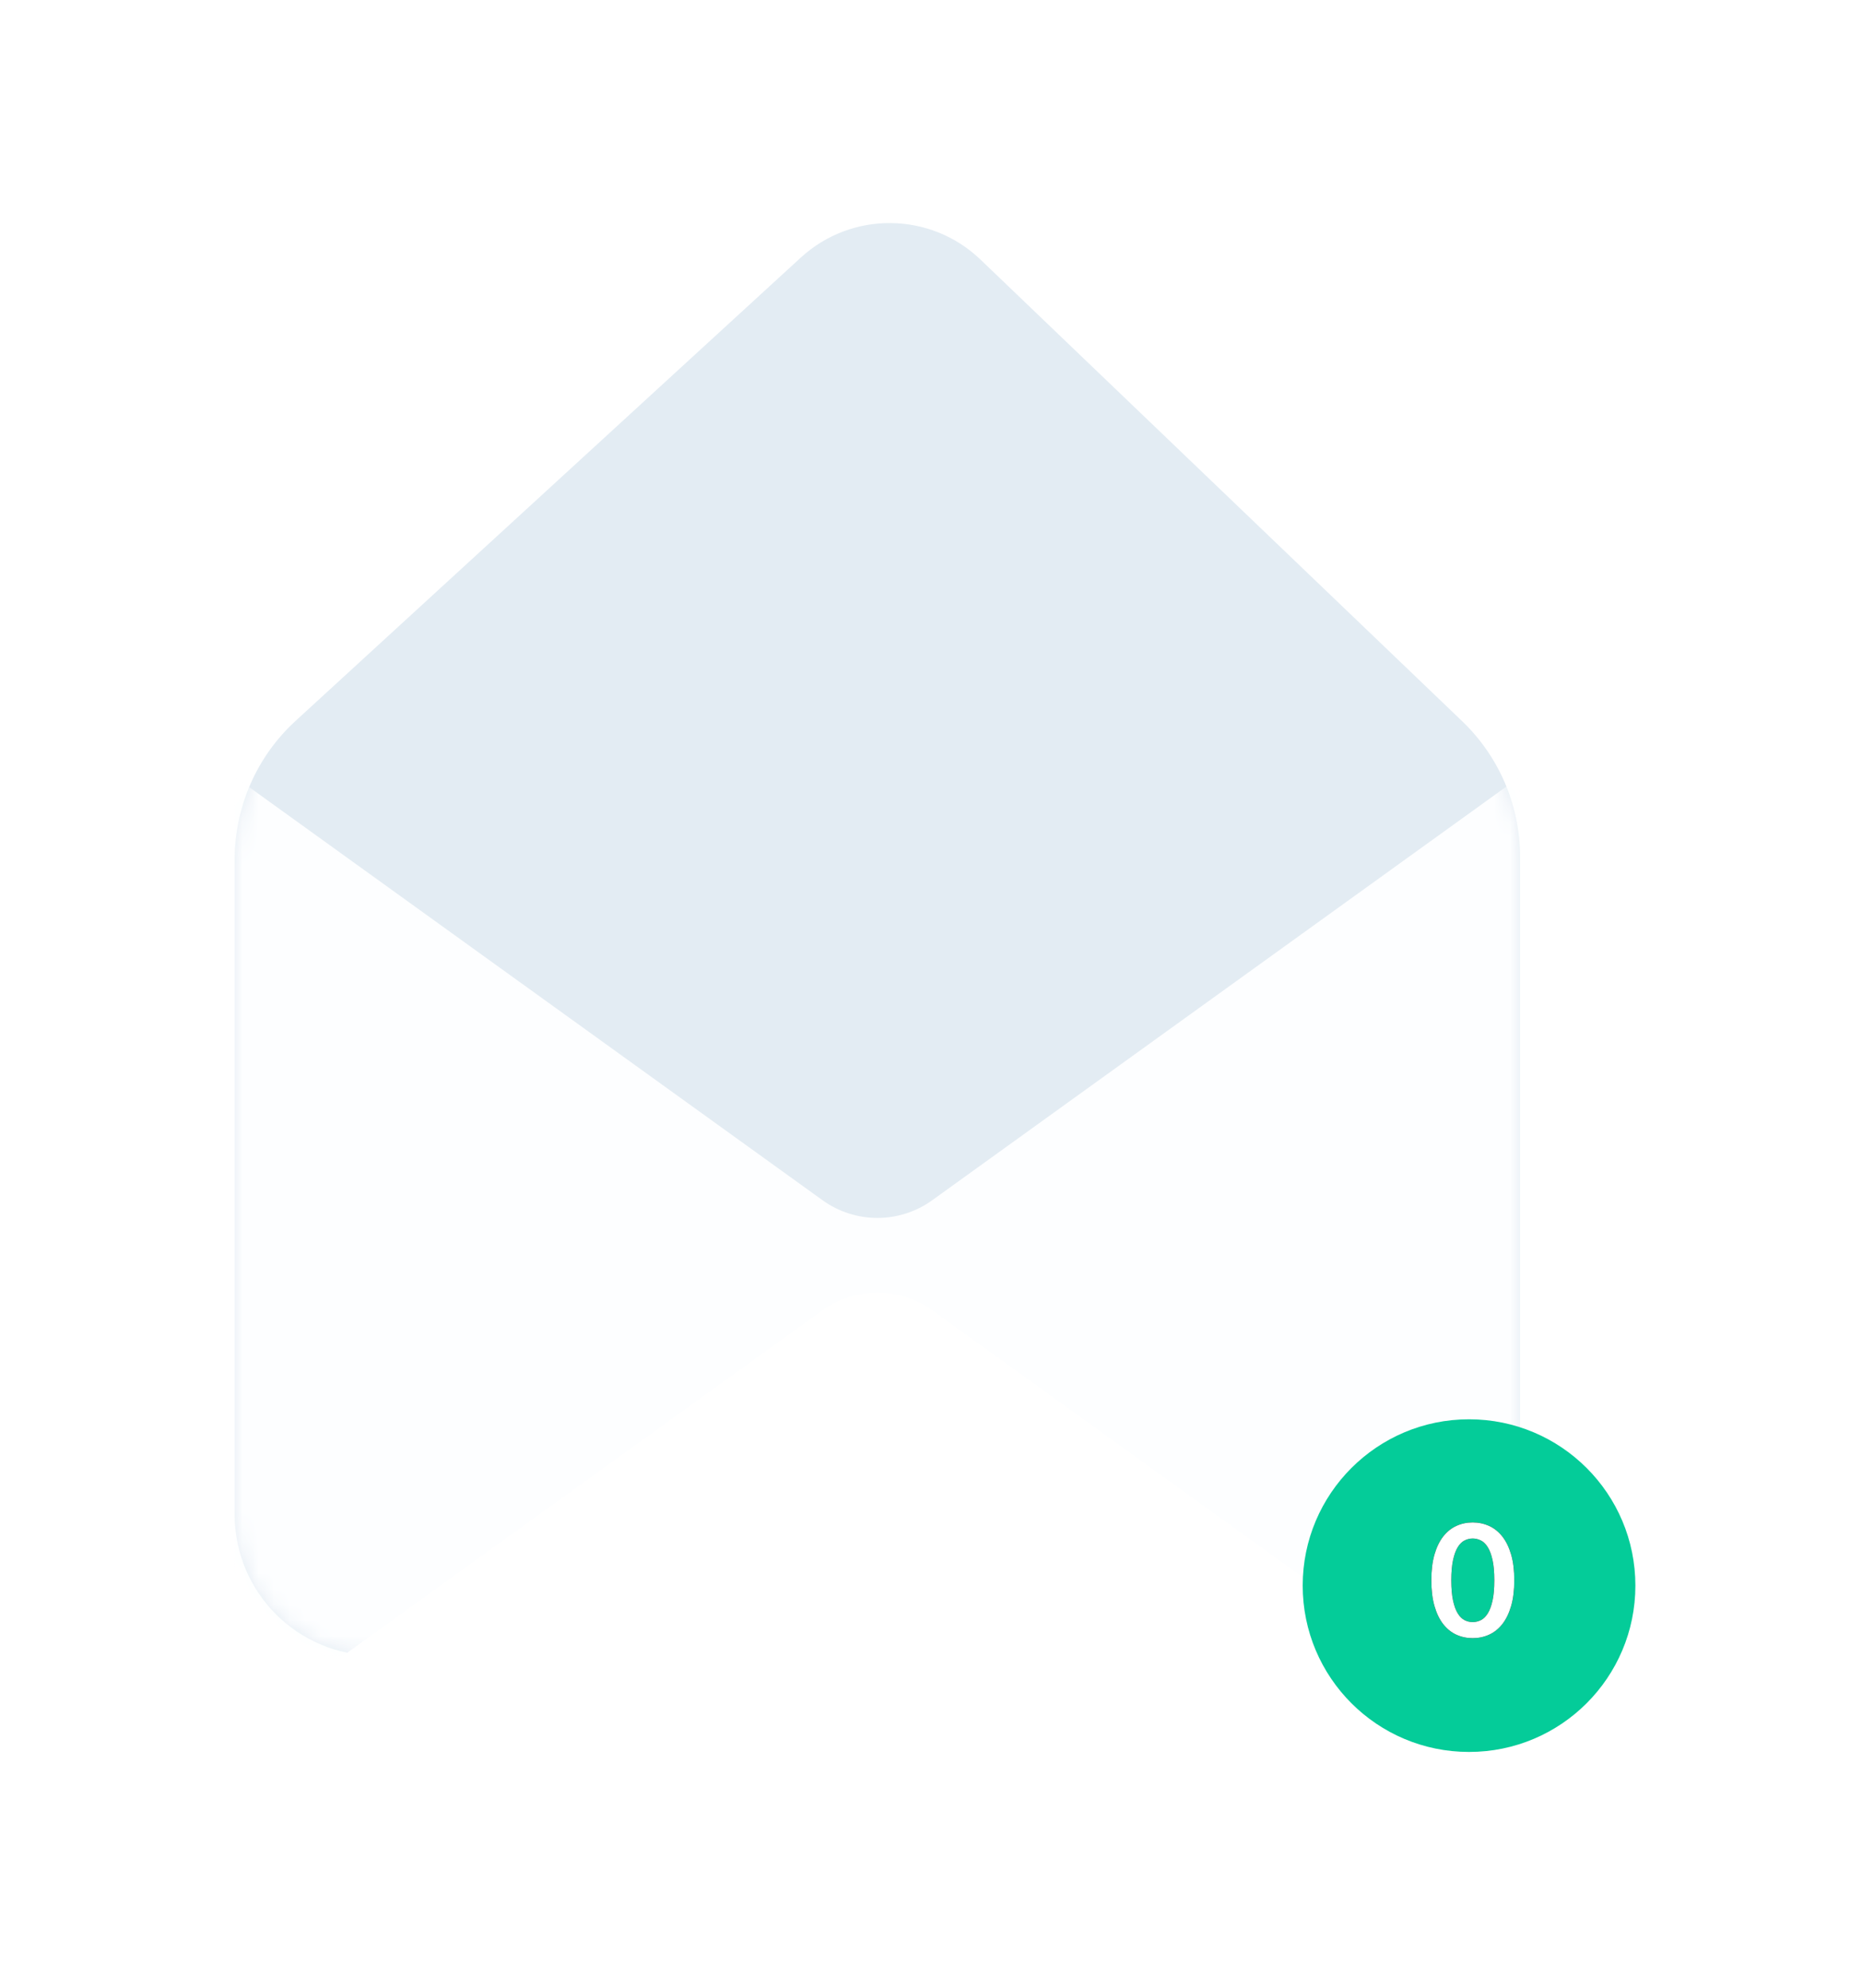 <?xml version="1.0" encoding="UTF-8"?>
<svg width="119px" height="127px" viewBox="0 0 119 127" version="1.1" xmlns="http://www.w3.org/2000/svg" xmlns:xlink="http://www.w3.org/1999/xlink">
    <!-- Generator: Sketch 55.2 (78181) - https://sketchapp.com -->
    <title>request</title>
    <desc>Created with Sketch.</desc>
    <defs>
        <filter x="-42.9%" y="-39.4%" width="185.7%" height="178.8%" filterUnits="objectBoundingBox" id="filter-1">
            <feOffset dx="0" dy="5" in="SourceAlpha" result="shadowOffsetOuter1"></feOffset>
            <feGaussianBlur stdDeviation="7.5" in="shadowOffsetOuter1" result="shadowBlurOuter1"></feGaussianBlur>
            <feColorMatrix values="0 0 0 0 0   0 0 0 0 0   0 0 0 0 0  0 0 0 0.1 0" type="matrix" in="shadowBlurOuter1" result="shadowMatrixOuter1"></feColorMatrix>
            <feMerge>
                <feMergeNode in="shadowMatrixOuter1"></feMergeNode>
                <feMergeNode in="SourceGraphic"></feMergeNode>
            </feMerge>
        </filter>
        <path d="M3.892,32.05 L36.177,2.457 C39.441,-0.535 44.467,-0.479 47.664,2.584 L78.449,32.074 C80.812,34.337 82.148,37.467 82.148,40.739 L82.148,82.76 C82.148,87.73 78.118,91.76 73.148,91.76 L9,91.76 C4.029,91.76 -5.32907052e-15,87.73 -5.32907052e-15,82.76 L-5.32907052e-15,40.896 C-5.32907052e-15,37.532 1.412,34.323 3.892,32.05 Z" id="path-2"></path>
        <path d="M3.892,32.05 L36.177,2.457 C39.441,-0.535 44.467,-0.479 47.664,2.584 L78.449,32.074 C80.812,34.337 82.148,37.467 82.148,40.739 L82.148,82.76 C82.148,87.73 78.118,91.76 73.148,91.76 L9,91.76 C4.029,91.76 -5.32907052e-15,87.73 -5.32907052e-15,82.76 L-5.32907052e-15,40.896 C-5.32907052e-15,37.532 1.412,34.323 3.892,32.05 Z" id="path-4"></path>
        <filter x="-47.0%" y="-134.5%" width="194.0%" height="369.0%" filterUnits="objectBoundingBox" id="filter-6">
            <feOffset dx="0" dy="5" in="SourceAlpha" result="shadowOffsetOuter1"></feOffset>
            <feGaussianBlur stdDeviation="7.5" in="shadowOffsetOuter1" result="shadowBlurOuter1"></feGaussianBlur>
            <feColorMatrix values="0 0 0 0 0   0 0 0 0 0   0 0 0 0 0  0 0 0 0.1 0" type="matrix" in="shadowBlurOuter1" result="shadowMatrixOuter1"></feColorMatrix>
            <feMerge>
                <feMergeNode in="shadowMatrixOuter1"></feMergeNode>
                <feMergeNode in="SourceGraphic"></feMergeNode>
            </feMerge>
        </filter>
        <path d="M5.522,4.285 C5.522,4.915 5.455,5.463 5.32,5.928 C5.185,6.393 4.998,6.777 4.76,7.08 C4.522,7.384 4.24,7.61 3.915,7.758 C3.59,7.906 3.239,7.98 2.862,7.98 C2.486,7.98 2.137,7.906 1.815,7.758 C1.493,7.61 1.214,7.384 0.977,7.08 C0.741,6.777 0.556,6.393 0.422,5.928 C0.289,5.463 0.222,4.915 0.222,4.285 C0.222,3.652 0.289,3.104 0.422,2.64 C0.556,2.177 0.741,1.794 0.977,1.49 C1.214,1.187 1.493,0.961 1.815,0.813 C2.137,0.665 2.486,0.59 2.862,0.59 C3.239,0.59 3.59,0.665 3.915,0.813 C4.24,0.961 4.522,1.187 4.76,1.49 C4.998,1.794 5.185,2.177 5.32,2.64 C5.455,3.104 5.522,3.652 5.522,4.285 Z M4.247,4.285 C4.247,3.762 4.209,3.329 4.132,2.985 C4.056,2.642 3.953,2.369 3.825,2.165 C3.697,1.962 3.549,1.82 3.382,1.738 C3.216,1.656 3.042,1.615 2.862,1.615 C2.686,1.615 2.515,1.656 2.35,1.738 C2.185,1.82 2.039,1.962 1.912,2.165 C1.786,2.369 1.685,2.642 1.61,2.985 C1.535,3.329 1.497,3.762 1.497,4.285 C1.497,4.809 1.535,5.242 1.61,5.585 C1.685,5.929 1.786,6.202 1.912,6.405 C2.039,6.609 2.185,6.751 2.35,6.833 C2.515,6.915 2.686,6.955 2.862,6.955 C3.042,6.955 3.216,6.915 3.382,6.833 C3.549,6.751 3.697,6.609 3.825,6.405 C3.953,6.202 4.056,5.929 4.132,5.585 C4.209,5.242 4.247,4.809 4.247,4.285 Z" id="path-7"></path>
    </defs>
    <g id="Mobile-Illustrations" stroke="none" stroke-width="1" fill="none" fill-rule="evenodd">
        <g id="Illustrations" transform="translate(-27, -6147)">
            <g id="Operations" transform="translate(40, 56)">
                <g id="request" filter="url(#filter-1)" transform="translate(2, 6100)">
                    <g id="envelope">
                        <g id="Mask" fill="#E3ECF3">
                            <g id="path-1-link">
                                <path d="M3.892,32.05 L36.177,2.457 C39.441,-0.535 44.467,-0.479 47.664,2.584 L78.449,32.074 C80.812,34.337 82.148,37.467 82.148,40.739 L82.148,82.76 C82.148,87.73 78.118,91.76 73.148,91.76 L9,91.76 C4.029,91.76 -5.32907052e-15,87.73 -5.32907052e-15,82.76 L-5.32907052e-15,40.896 C-5.32907052e-15,37.532 1.412,34.323 3.892,32.05 Z" id="path-1"></path>
                            </g>
                        </g>
                        <g id="Rectangle-Clipped">
                            <mask id="mask-3" fill="white">
                                <use xlink:href="#path-2"></use>
                            </mask>
                            <g id="path-1"></g>
                            <g id="Rectangle" mask="url(#mask-3)">
                                <g transform="translate(0, 35)" id="path-4-link">
                                    <g>
                                        <path d="M0,0.617 L37.567,27.672 C39.662,29.181 42.486,29.181 44.58,27.672 L82.148,0.617 L82.148,50.76 C82.148,54.073 79.461,56.76 76.148,56.76 L6,56.76 C2.686,56.76 0,54.073 0,50.76 L0,0.617 Z" id="path-4" fill="#FDFEFF"></path>
                                    </g>
                                </g>
                            </g>
                        </g>
                        <g id="Rectangle-Copy-Clipped">
                            <mask id="mask-5" fill="white">
                                <use xlink:href="#path-4"></use>
                            </mask>
                            <g id="path-1"></g>
                            <g id="Rectangle-Copy" filter="url(#filter-6)" mask="url(#mask-5)">
                                <g transform="translate(0, 63)" id="path-6-link">
                                    <g>
                                        <path d="M44.58,1.704 L82.148,28.76 L-3.55271368e-15,28.76 L37.567,1.704 C39.662,0.196 42.486,0.196 44.58,1.704 Z" id="path-6" fill="#FFFFFF"></path>
                                    </g>
                                </g>
                            </g>
                        </g>
                    </g>
                    <g id="indicatprs" transform="translate(68.255, 76.667)">
                        <g id="Oval-2" fill="#04CC99">
                            <g id="path-8-link">
                                <ellipse id="path-8" cx="10.631" cy="10.625" rx="10.631" ry="10.625"></ellipse>
                            </g>
                        </g>
                        <g id="0" transform="translate(8, 6)">
                            <g>
                                <use fill="#000000" xlink:href="#path-7"></use>
                                <use fill="#FFFFFF" xlink:href="#path-7"></use>
                            </g>
                        </g>
                    </g>
                </g>
            </g>
        </g>
    </g>
</svg>